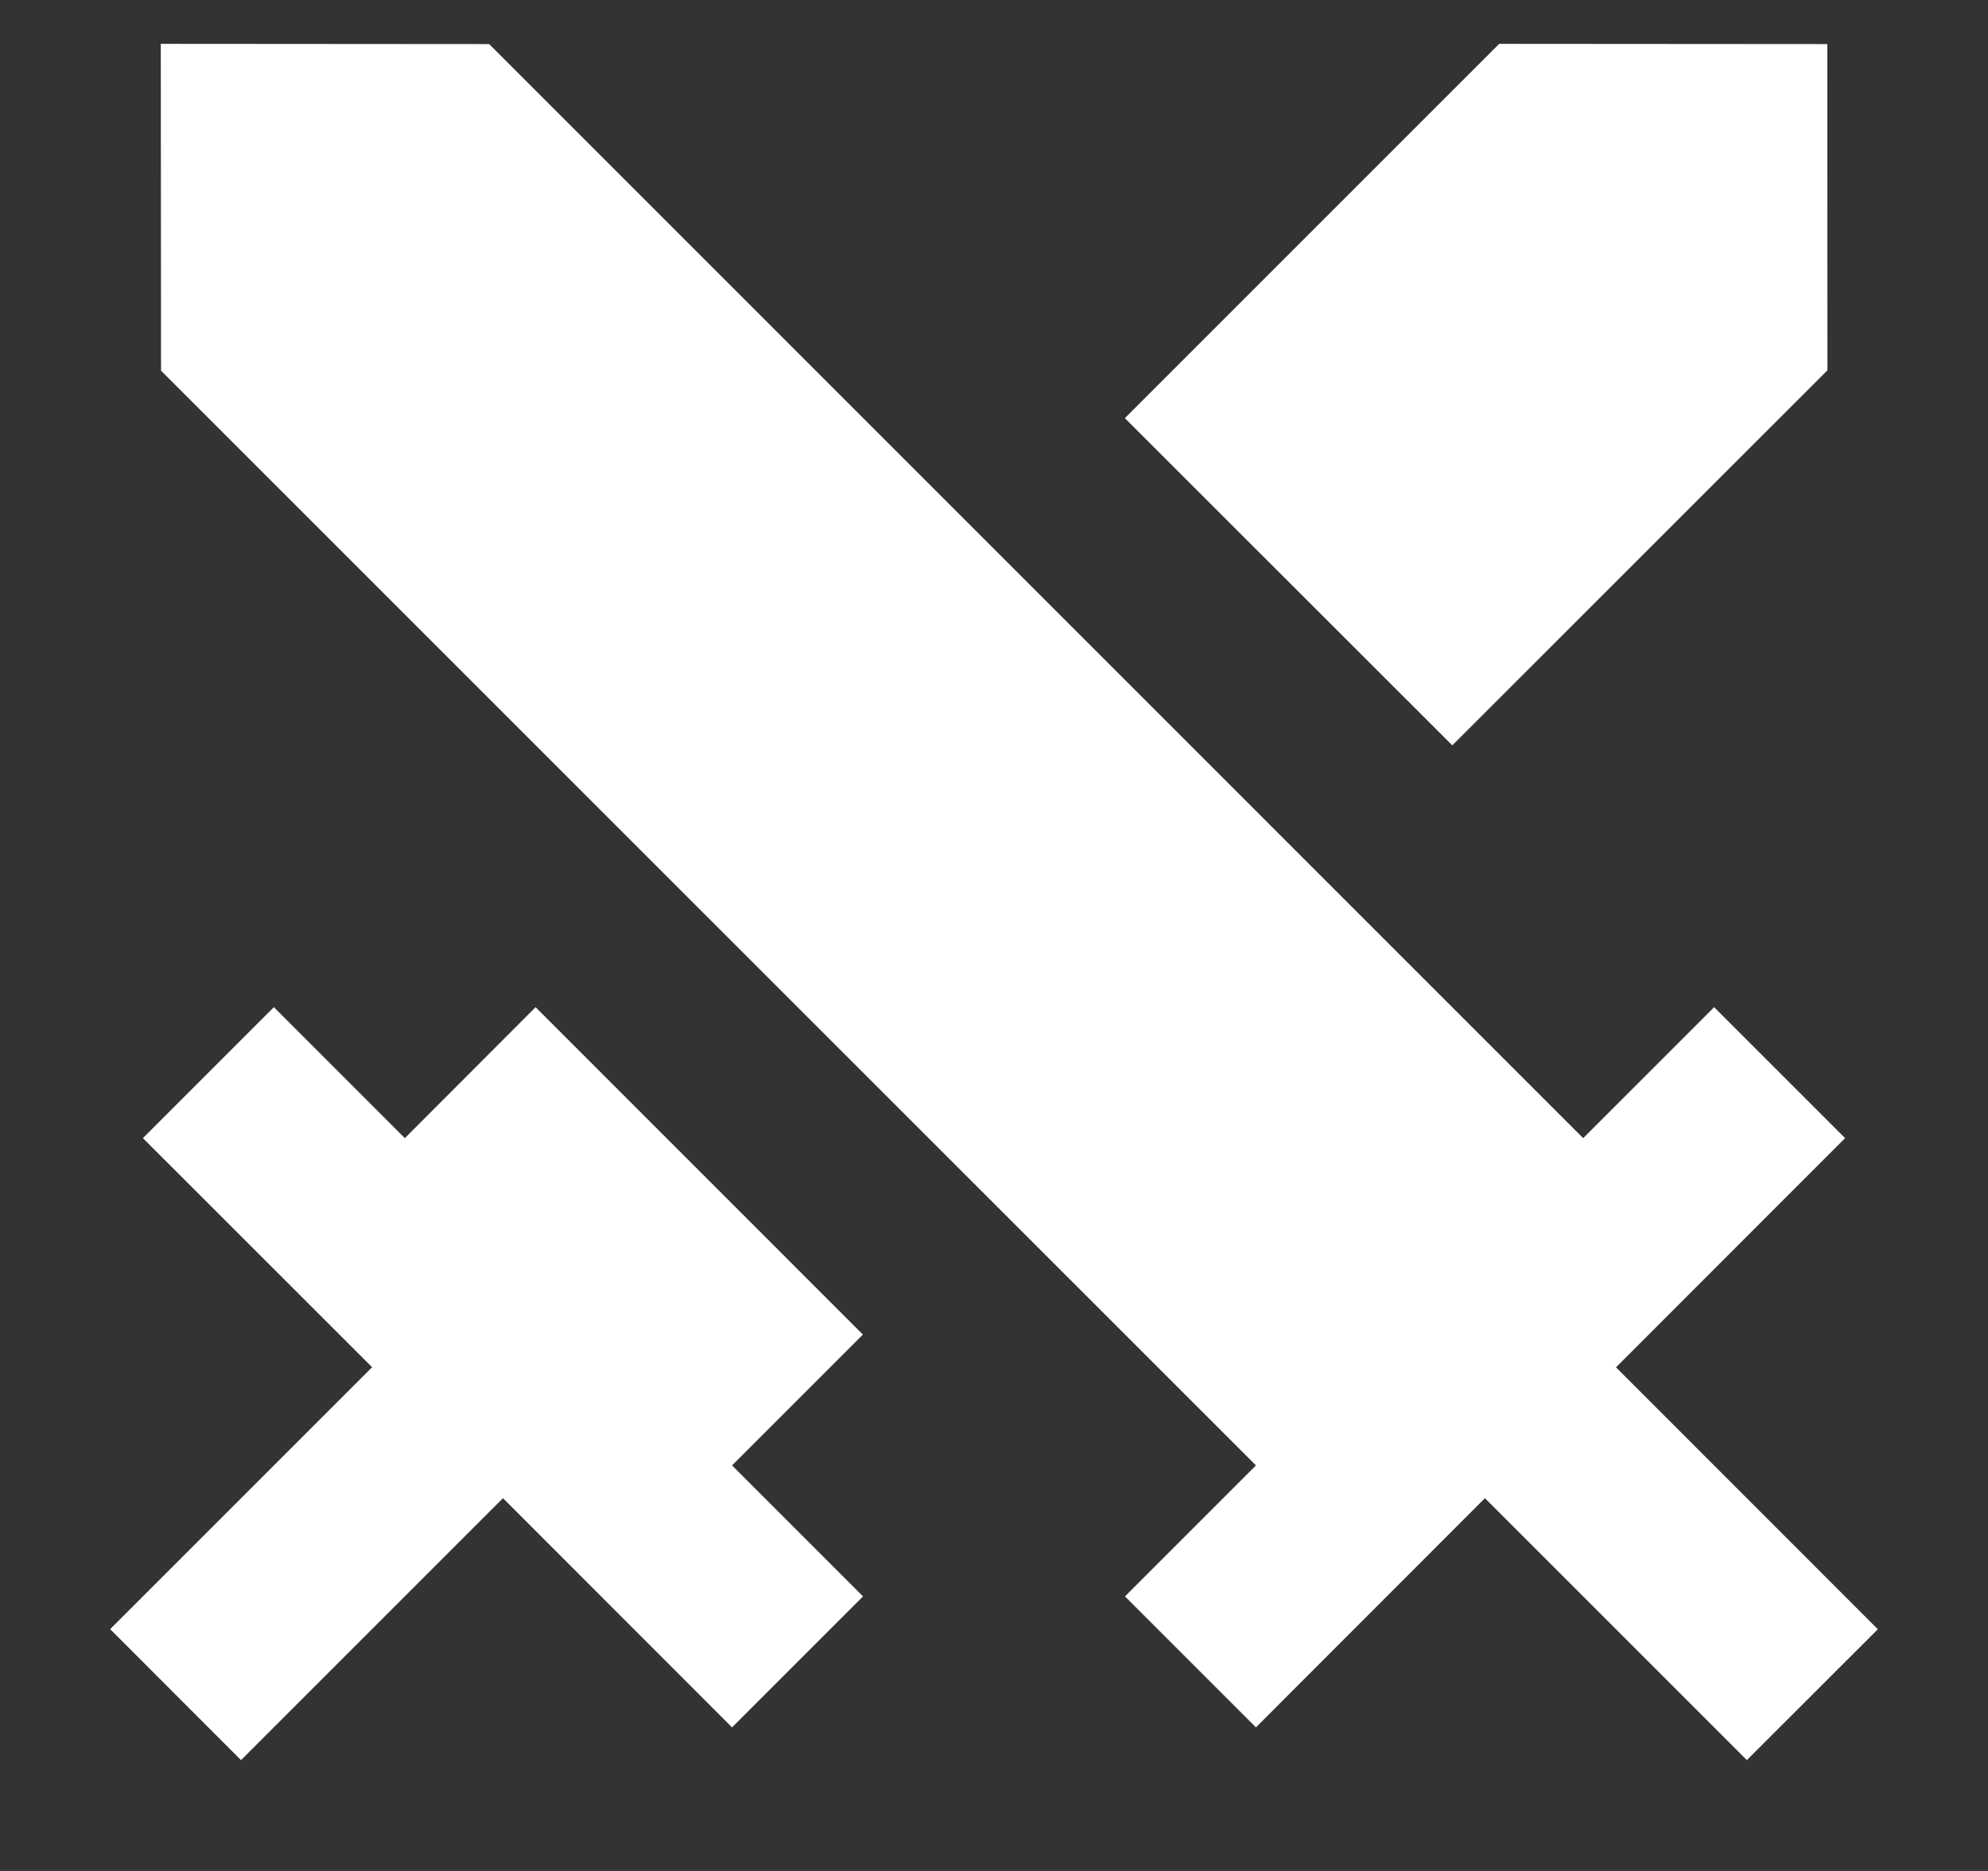 <svg width="17" height="16" fill="none" xmlns="http://www.w3.org/2000/svg"><rect width="100%" height="100%" fill="#333333" stroke="none"/><path d="M4.58 8.613l2.799 2.8-1.119 1.119 1.12 1.12-1.12 1.12-1.959-1.96-2.24 2.24-1.119-1.12 2.24-2.24-1.96-1.959 1.12-1.12 1.12 1.12 1.118-1.12zM1.376.375l2.807.002 9.355 9.356 1.12-1.12 1.12 1.12-1.959 1.96 2.239 2.24-1.12 1.119-2.24-2.24-1.958 1.96-1.12-1.12 1.12-1.12L1.377 3.17 1.375.375zm11.445 0l2.805.002.001 2.79-3.208 3.207-2.8-2.798L12.82.375z" fill="#fff"/></svg>